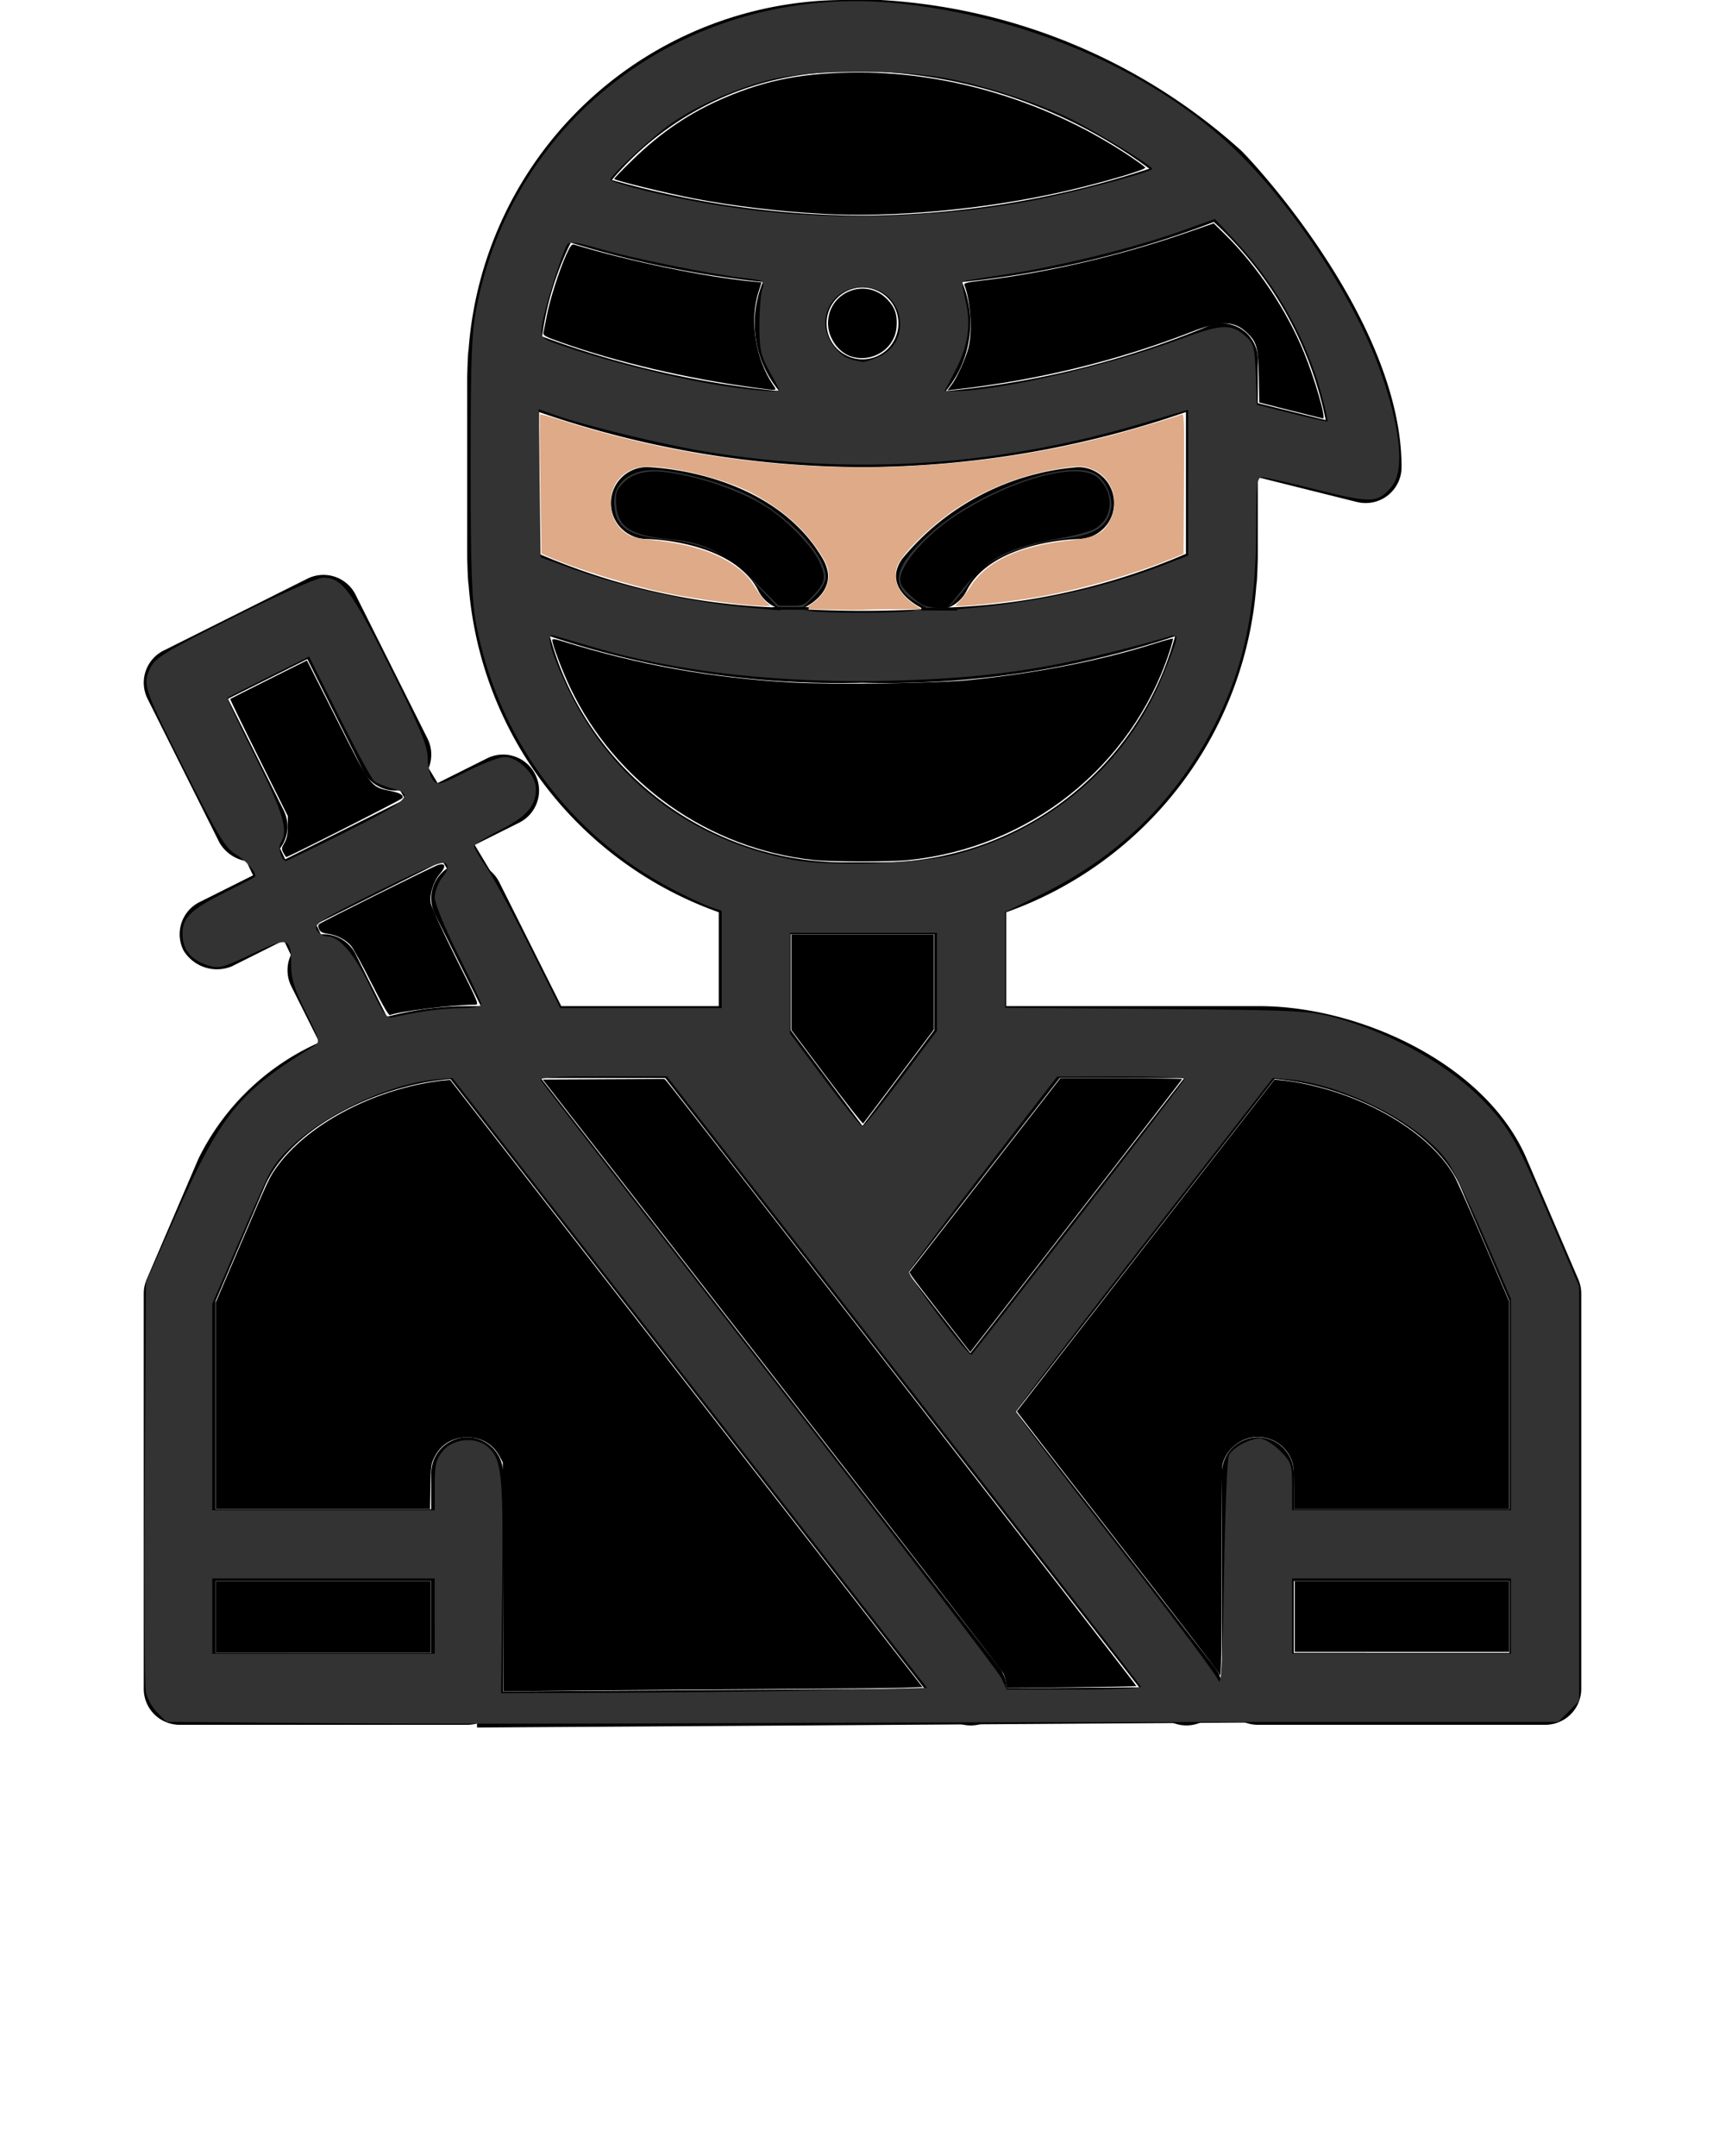 <?xml version="1.0" encoding="UTF-8" standalone="no"?>
<svg
   xmlns:dc="http://purl.org/dc/elements/1.1/"
   xmlns:cc="http://creativecommons.org/ns#"
   xmlns:rdf="http://www.w3.org/1999/02/22-rdf-syntax-ns#"
   xmlns:svg="http://www.w3.org/2000/svg"
   xmlns="http://www.w3.org/2000/svg"
   xmlns:sodipodi="http://sodipodi.sourceforge.net/DTD/sodipodi-0.dtd"
   xmlns:inkscape="http://www.inkscape.org/namespaces/inkscape"
   viewBox="0 0 48 60"
   x="0px"
   y="0px"
   version="1.1"
   id="svg16"
   sodipodi:docname="noun_Ninja_3105283.svg"
   inkscape:version="1.0.1 (3bc2e813f5, 2020-09-07)">
  <defs
     id="defs20" />
  <sodipodi:namedview
     pagecolor="#ffffff"
     bordercolor="#666666"
     borderopacity="1"
     objecttolerance="10"
     gridtolerance="10"
     guidetolerance="10"
     inkscape:pageopacity="0"
     inkscape:pageshadow="2"
     inkscape:window-width="1600"
     inkscape:window-height="837"
     id="namedview18"
     showgrid="false"
     inkscape:zoom="4"
     inkscape:cx="-118.12675"
     inkscape:cy="-34.733812"
     inkscape:window-x="3832"
     inkscape:window-y="450"
     inkscape:window-maximized="1"
     inkscape:current-layer="svg16" />
  <title
     id="title2">4-ninja</title>
  <g
     data-name="4-ninja"
     id="g10">
    <path
       d="M43.919,35.606l-1.441-3.363C41.34,29.587,37.805,28,35.044,28H28V25.387a10.508,10.508,0,0,0,6.961-9.122C34.985,16.179,35,15.5,35,15.5V13.281l2.758.689A1,1,0,0,0,39,13c0-4.182-4.402-8.787-4.506-8.848A16.375,16.375,0,0,0,24.5,0h-1A10.506,10.506,0,0,0,13.039,9.732C13.015,9.819,13,10.5,13,10.5v5s.015.679.039.765A10.508,10.508,0,0,0,20,25.387V28H15.618l-1.724-3.447a1,1,0,0,0-1.789.895L13.382,28h-.426a8.776,8.776,0,0,0-2.189.297l-.872-1.744a1,1,0,0,0-1.789.895l.781,1.562a6.828,6.828,0,0,0-3.364,3.234L4.081,35.606A.995.995,0,0,0,4,36V47a1.0 1,0,0,0,1,1h8a1.0 1,0,0,0,1-1V41a1,1,0,0,0-2,0v1H6V36.205l1.36-3.174c.715-1.667,3.194-2.849,5.175-3l13.676,17.584a1.0 1,0,1,0,1.578-1.228L15.044,30h3.467L32.211,47.614a1.0 1,0,1,0,1.578-1.228l-5.523-7.101,7.199-9.255c1.981.151,4.46,1.333,5.175,3L42,36.205V42H36V41a1,1,0,0,0-2,0v6a1.0 1,0,0,0,1,1h8a1.0 1,0,0,0,1-1V36A.995.995,0,0,0,43.919,35.606ZM12,44v2H6V44ZM30,13a7.048,7.048,0,0,0-4.895,2.553c-.602.845.558,1.386.615,1.402C25.177,16.982,24.608,17,24,17s-1.177-.018-1.72-.045c.056-.016,1.147-.486.615-1.402C21.476,13.113,18.147,13,18,13a1,1,0,0,0,0,2c.023,0,2.401.04,3.105,1.447a.986.986,0,0,0,.494.459A18.406,18.406,0,0,1,15,15.414V11.467A27.779,27.779,0,0,0,24,13a27.779,27.779,0,0,0,9-1.533v3.946a18.402,18.402,0,0,1-6.6,1.493.986.986,0,0,0,.494-.459c.692-1.386,3.062-1.447,3.108-1.447A1,1,0,0,0,30,13ZM15.882,6.753a28.263,28.263,0,0,0,5.349,1.095,2.951,2.951,0,0,0,.452,3.035,26.012,26.012,0,0,1-6.599-1.519A8.419,8.419,0,0,1,15.882,6.753ZM25,9a1,1,0,1,1-1-1A1.001,1.001,0,0,1,25,9Zm10,2.219V10a1,1,0,0,0-1.422-.907,24.91,24.91,0,0,1-7.262,1.79A2.951,2.951,0,0,0,26.769,7.849a27.392,27.392,0,0,0,7.007-1.671,10.219,10.219,0,0,1,3.114,5.513ZM23.5,2h1a13.856,13.856,0,0,1,7.483,2.695A25.966,25.966,0,0,1,24,6a25.742,25.742,0,0,1-6.976-.992A8.48,8.48,0,0,1,23.5,2ZM15.301,17.706A25.417,25.417,0,0,0,24,19a25.417,25.417,0,0,0,8.699-1.294A8.508,8.508,0,0,1,24.5,24h-1A8.508,8.508,0,0,1,15.301,17.706ZM26,26v2.667l-2,2.667-2-2.667V26Zm-.734,9.429L29.489,30h3.467L27,37.657ZM36,44h6v2H36Z"
       id="path4" />
    <path
       d="M5.105,26.447a1.087,1.087,0,0,0,1.342.447l8-4a1,1,0,0,0-.895-1.789l-8,4A1.0 1,0,0,0,5.105,26.447Z"
       id="path6" />
    <path
       d="M6.105,23.447a1.069,1.069,0,0,0,1.342.447,1,1,0,0,0,.447-1.342L6.342,19.447,8.553,18.342l1.553,3.105a1,1,0,1,0,1.789-.895l-2-4a.999.999,0,0,0-1.342-.447l-4,2a1,1,0,0,0-.447,1.342Z"
       id="path8" />
  </g>
  <path
     style="fill:none;stroke:#000000;stroke-width:1px;stroke-linecap:butt;stroke-linejoin:miter;stroke-opacity:1"
     d="M 13.271,47.576 35.012,47.435"
     id="path24" />
  <path
     style="fill:none;stroke:#000000;stroke-width:1px;stroke-linecap:butt;stroke-linejoin:miter;stroke-opacity:1"
     d="M 8.965,27.247 6.988,23.082"
     id="path26" />
  <path
     style="fill:#999999;stroke:#000000;stroke-width:1px;stroke-linecap:butt;stroke-linejoin:miter;stroke-opacity:1"
     d="M 13.553,25.059 11.012,20.824"
     id="path28" />
  <path
     style="fill:#333333;stroke-width:0.1"
     d="M 8.989,47.953 4.634,47.918 4.375,47.658 C 4.232,47.515 4.089,47.257 4.058,47.085 4.026,46.913 4.014,44.279 4.03,41.232 l 0.03,-5.54 0.815,-1.83 C 6.153,30.992 6.661,30.369 8.757,29.1 8.91,29.007 8.888,28.92 8.515,28.179 8.206,27.565 8.103,27.241 8.102,26.884 8.099,26.077 8.042,26.059 7.016,26.546 6.192,26.938 6.086,26.965 5.774,26.862 5.313,26.71 5.091,26.441 5.079,26.019 5.066,25.547 5.292,25.32 6.256,24.837 6.696,24.617 7.07,24.424 7.088,24.408 7.177,24.328 6.873,23.962 6.568,23.782 6.279,23.612 6.065,23.262 5.205,21.554 3.995,19.152 3.961,19.055 4.176,18.601 4.318,18.301 4.583,18.14 6.523,17.169 c 1.236,-0.618 2.309,-1.094 2.469,-1.094 0.523,0 0.781,0.347 1.862,2.506 0.826,1.65 1.044,2.173 1.046,2.509 0.002,0.234 0.065,0.506 0.14,0.606 0.13,0.171 0.18,0.159 0.943,-0.225 0.443,-0.223 0.919,-0.405 1.056,-0.405 0.377,0 0.863,0.482 0.873,0.868 0.014,0.484 -0.255,0.793 -1.022,1.18 -0.383,0.193 -0.697,0.39 -0.697,0.438 0,0.048 0.154,0.312 0.343,0.586 0.189,0.274 0.728,1.268 1.198,2.207 l 0.856,1.709 h 2.246 2.246 v -1.353 -1.353 l -0.324,-0.112 c -0.178,-0.061 -0.661,-0.288 -1.073,-0.504 -2.833,-1.484 -4.834,-4.194 -5.435,-7.361 -0.123,-0.648 -0.155,-1.574 -0.154,-4.427 0.001,-3.132 0.026,-3.726 0.188,-4.506 1.123,-5.415 6.129,-8.953 11.795,-8.336 3.495,0.38 6.837,1.812 9.123,3.908 1.647,1.511 3.452,4.211 4.193,6.274 0.571,1.591 0.698,2.788 0.342,3.24 -0.377,0.479 -0.565,0.488 -2.084,0.106 -0.763,-0.192 -1.456,-0.349 -1.541,-0.349 -0.132,0 -0.155,0.199 -0.155,1.373 -10e-4,2.377 -0.361,4.017 -1.247,5.689 -1.062,2.003 -2.64,3.521 -4.717,4.538 l -1.023,0.501 v 1.331 1.331 l 4.218,0.035 c 3.983,0.033 4.262,0.048 5.016,0.256 1.594,0.44 3.206,1.365 4.156,2.385 0.669,0.718 0.863,1.067 1.768,3.18 l 0.814,1.901 v 5.768 5.768 l -0.292,0.292 -0.292,0.292 h -8.127 c -4.47,0 -11.223,0.015 -15.007,0.034 -3.784,0.019 -8.839,0.018 -11.234,-0.001 z m 14.274,-0.921 2.532,-0.061 -6.602,-8.485 -6.602,-8.485 -0.372,0.029 c -1.732,0.135 -4.133,1.477 -4.727,2.641 -0.11,0.216 -0.512,1.117 -0.893,2.002 l -0.692,1.608 v 2.874 2.874 h 3.095 3.095 v -0.693 c 0,-0.587 0.037,-0.736 0.239,-0.971 0.295,-0.343 0.921,-0.388 1.251,-0.089 0.376,0.34 0.419,0.77 0.387,3.875 l -0.03,2.97 3.394,-0.014 c 1.867,-0.008 4.533,-0.042 5.926,-0.075 z m 8.482,-0.094 c -0.018,-0.045 -2.993,-3.886 -6.611,-8.535 L 18.558,29.951 h -1.789 c -1.405,0 -1.773,0.027 -1.714,0.125 0.041,0.069 2.906,3.763 6.366,8.211 3.46,4.447 6.358,8.232 6.441,8.41 l 0.15,0.324 h 1.884 c 1.036,0 1.869,-0.037 1.851,-0.083 z m 2.45,-6.435 c 0.106,-0.217 0.573,-0.47 0.866,-0.47 0.118,0 0.367,0.153 0.554,0.339 0.317,0.317 0.339,0.382 0.339,0.998 v 0.659 h 3.045 3.045 V 39.088 36.146 l -0.737,-1.703 c -0.406,-0.937 -0.862,-1.883 -1.014,-2.103 -0.736,-1.061 -2.905,-2.178 -4.483,-2.307 l -0.394,-0.032 -3.574,4.592 c -1.966,2.526 -3.574,4.637 -3.573,4.692 10e-5,0.055 1.242,1.695 2.76,3.644 1.518,1.949 2.809,3.671 2.87,3.827 0.085,0.219 0.121,-0.437 0.16,-2.895 0.027,-1.748 0.089,-3.259 0.137,-3.357 z M 12.096,44.975 V 43.927 H 9.002 5.907 v 1.048 1.048 h 3.095 3.095 z m 29.948,0 V 43.927 h -3.045 -3.045 v 1.048 1.048 h 3.045 3.045 z M 30.019,33.882 c 1.617,-2.079 2.941,-3.815 2.941,-3.856 8.3e-5,-0.041 -0.797,-0.072 -1.772,-0.07 l -1.772,0.005 -2.046,2.647 c -1.126,1.456 -2.06,2.708 -2.077,2.782 -0.031,0.137 1.667,2.39 1.744,2.314 0.023,-0.023 1.365,-1.743 2.983,-3.823 z m -4.947,-3.864 1,-1.331 v -1.364 -1.364 h -2.046 -2.046 v 1.399 1.399 l 0.972,1.297 c 0.535,0.713 1.006,1.297 1.047,1.297 0.041,0 0.525,-0.599 1.075,-1.331 z m -13.276,-1.871 c 0.302,-0.05 0.785,-0.091 1.073,-0.091 0.288,-2.99e-4 0.524,-0.046 0.524,-0.102 0,-0.056 -0.292,-0.684 -0.649,-1.396 -0.357,-0.712 -0.649,-1.424 -0.649,-1.582 0,-0.158 0.096,-0.409 0.212,-0.558 0.16,-0.203 0.184,-0.299 0.098,-0.385 -0.086,-0.086 -0.558,0.106 -1.903,0.775 -1.579,0.786 -1.777,0.911 -1.692,1.07 0.053,0.099 0.181,0.18 0.285,0.18 0.345,0 0.748,0.467 1.2,1.391 0.418,0.855 0.464,0.911 0.699,0.851 0.138,-0.035 0.499,-0.104 0.801,-0.154 z m 14.824,-4.376 c 2.615,-0.692 4.728,-2.513 5.721,-4.928 0.473,-1.151 0.484,-1.212 0.205,-1.131 -2.982,0.856 -4.812,1.151 -7.623,1.228 -3.181,0.087 -6.016,-0.226 -8.385,-0.924 -0.494,-0.146 -0.984,-0.289 -1.089,-0.319 -0.169,-0.048 -0.183,-0.016 -0.122,0.286 0.037,0.187 0.268,0.752 0.513,1.256 1.204,2.475 3.411,4.146 6.189,4.684 1.053,0.204 3.565,0.122 4.592,-0.15 z M 9.652,23.138 c 1.732,-0.864 1.905,-1.031 1.246,-1.201 -0.192,-0.05 -0.41,-0.14 -0.484,-0.201 -0.074,-0.061 -0.512,-0.866 -0.974,-1.788 L 8.601,18.271 7.479,18.831 c -0.617,0.308 -1.136,0.573 -1.153,0.589 -0.017,0.015 0.331,0.751 0.774,1.635 0.789,1.576 0.93,2.054 0.71,2.402 -0.083,0.131 0.026,0.505 0.147,0.505 0.025,0 0.788,-0.371 1.696,-0.823 z m 15.753,-6.145 0.381,-0.069 -0.286,-0.168 c -0.75,-0.442 -0.648,-0.971 0.362,-1.888 1.319,-1.199 3.813,-2.11 4.608,-1.684 0.287,0.154 0.516,0.664 0.445,0.99 -0.108,0.493 -0.452,0.711 -1.282,0.814 -1.223,0.152 -2.265,0.614 -2.611,1.158 -0.097,0.153 -0.294,0.404 -0.437,0.558 l -0.26,0.28 0.697,-0.064 c 1.926,-0.177 3.754,-0.58 5.265,-1.161 l 0.774,-0.298 v -2.028 -2.028 l -1.303,0.385 c -4.017,1.187 -8.005,1.446 -12.086,0.785 -1.201,-0.195 -3.395,-0.728 -4.257,-1.034 l -0.426,-0.152 0.027,2.06 0.027,2.06 0.799,0.29 c 1.573,0.572 3.398,0.971 5.138,1.123 l 0.745,0.065 -0.269,-0.283 C 21.306,16.552 20.993,16.218 20.758,15.965 20.254,15.422 19.482,15.096 18.492,15.008 c -1.053,-0.094 -1.404,-0.359 -1.404,-1.063 0,-0.506 0.451,-0.864 1.09,-0.864 0.646,0 1.89,0.33 2.646,0.702 1.105,0.544 2.154,1.659 2.154,2.29 0,0.132 -0.147,0.368 -0.349,0.559 l -0.349,0.33 0.275,0.042 c 0.464,0.07 2.449,0.064 2.852,-0.009 z M 36.758,10.928 C 36.341,9.407 35.499,7.91 34.388,6.717 l -0.58,-0.623 -0.998,0.355 c -1.288,0.458 -3.417,0.981 -4.855,1.192 -0.624,0.092 -1.151,0.182 -1.17,0.202 -0.02,0.019 0.019,0.264 0.086,0.543 0.157,0.653 0.064,1.259 -0.3,1.951 l -0.288,0.547 0.319,-4e-4 c 1.194,-0.002 4.303,-0.722 6.247,-1.447 1.108,-0.413 1.403,-0.431 1.778,-0.109 0.259,0.223 0.283,0.304 0.315,1.089 l 0.035,0.848 0.963,0.243 c 0.53,0.134 0.978,0.231 0.997,0.217 0.018,-0.014 -0.062,-0.373 -0.178,-0.797 z m -15.079,-0.081 c 0,-0.021 -0.123,-0.256 -0.273,-0.524 -0.23,-0.409 -0.274,-0.606 -0.275,-1.235 -5.99e-4,-0.412 0.033,-0.869 0.074,-1.016 0.074,-0.263 0.065,-0.268 -0.499,-0.334 C 19.757,7.626 17.636,7.198 16.718,6.932 16.043,6.737 15.84,6.71 15.779,6.81 c -0.146,0.237 -0.671,1.927 -0.704,2.268 -0.033,0.339 -0.03,0.341 0.666,0.578 1.116,0.38 2.806,0.811 3.993,1.02 1.015,0.178 1.947,0.261 1.947,0.172 z m 2.742,-0.903 c 1.036,-0.433 0.711,-1.954 -0.418,-1.954 -0.91,0 -1.361,0.984 -0.773,1.683 0.219,0.26 0.344,0.325 0.773,0.4 0.043,0.007 0.231,-0.05 0.418,-0.128 z m 2.224,-4.061 c 0.617,-0.057 1.628,-0.206 2.246,-0.332 1.267,-0.258 3.17,-0.77 3.17,-0.853 0,-0.083 -1.56,-1.038 -2.279,-1.396 -0.893,-0.444 -2.506,-0.963 -3.561,-1.145 -1.333,-0.231 -3.668,-0.209 -4.724,0.044 -0.929,0.223 -2.056,0.711 -2.781,1.206 -0.517,0.353 -1.73,1.471 -1.73,1.595 0,0.041 0.483,0.19 1.073,0.331 2.807,0.668 5.459,0.838 8.585,0.55 z"
     id="path70" />
  <path
     style="fill:#000000;stroke-width:0.008"
     d="m 6.001,45 v -0.996 h 2.996 2.996 v 0.996 0.996 H 8.997 6.001 Z"
     id="path76" />
  <path
     style="fill:#000000;stroke-width:0.031"
     d="m 13.998,43.884 -0.008,-3.184 -0.084,-0.16 c -0.193,-0.366 -0.545,-0.561 -0.972,-0.538 -0.39,0.02 -0.695,0.227 -0.861,0.584 -0.078,0.168 -0.083,0.206 -0.094,0.794 l -0.012,0.617 H 8.986 6.005 V 39.119 36.241 L 6.697,34.627 c 0.802,-1.873 0.806,-1.882 1.051,-2.21 0.775,-1.037 2.328,-1.919 3.96,-2.249 0.206,-0.042 0.474,-0.085 0.596,-0.096 l 0.221,-0.02 6.572,8.449 6.572,8.449 -0.558,0.019 c -0.307,0.011 -1.993,0.028 -3.746,0.039 -1.753,0.011 -4.126,0.029 -5.273,0.04 l -2.085,0.02 z"
     id="path78" />
  <path
     style="fill:#000000;stroke-width:0.031"
     d="m 27.995,46.833 c -0.011,-0.078 -0.045,-0.196 -0.075,-0.261 -0.031,-0.065 -2.927,-3.811 -6.437,-8.324 l -6.381,-8.205 1.693,-0.008 1.693,-0.008 0.067,0.071 c 0.138,0.145 13.081,16.81 13.066,16.825 -0.008,0.008 -0.823,0.023 -1.81,0.034 l -1.796,0.019 z"
     id="path80" />
  <path
     style="fill:#000000;stroke-width:0.031"
     d="m 36.026,44.988 v -0.984 h 2.984 2.984 v 0.984 0.984 h -2.984 -2.984 z"
     id="path82" />
  <path
     style="fill:#000000;stroke-width:0.022"
     d="m 33.889,46.525 c -0.025,-0.052 -1.295,-1.7 -2.822,-3.663 -1.527,-1.963 -2.773,-3.576 -2.77,-3.585 0.003,-0.009 1.616,-2.09 3.585,-4.624 l 3.58,-4.607 0.166,0.013 c 0.413,0.033 1.013,0.164 1.531,0.332 1.497,0.488 2.732,1.356 3.297,2.315 0.071,0.121 0.406,0.871 0.828,1.856 l 0.709,1.653 v 2.893 2.893 H 38.997 36.003 v -0.583 c 0,-0.518 -0.005,-0.599 -0.044,-0.725 -0.152,-0.493 -0.663,-0.787 -1.176,-0.678 -0.366,0.078 -0.684,0.389 -0.768,0.751 -0.014,0.062 -0.023,1.049 -0.023,2.773 -5.07e-4,2.51 -0.009,3.08 -0.044,3.08 -0.008,0 -0.035,-0.042 -0.06,-0.094 z"
     id="path84" />
  <path
     style="fill:#000000;stroke-width:0.031"
     d=""
     id="path86" />
  <path
     style="fill:#000000;stroke-width:0.031"
     d="M 26.22,36.626 C 25.792,36.076 25.411,35.576 25.374,35.516 l -0.067,-0.109 2.098,-2.699 2.098,-2.699 1.695,-5.81e-4 c 0.932,-3.19e-4 1.695,0.01 1.695,0.023 -4.92e-4,0.018 -3.024,3.915 -5.783,7.454 l -0.111,0.143 z"
     id="path88" />
  <path
     style="fill:#000000;stroke-width:0.031"
     d="m 23.006,29.979 -0.987,-1.316 v -1.329 -1.329 h 1.984 1.984 v 1.323 1.323 l -0.971,1.294 c -0.534,0.712 -0.983,1.306 -0.997,1.321 -0.015,0.015 -0.467,-0.56 -1.014,-1.289 z"
     id="path90" />
  <path
     style="fill:#000000;stroke-width:0.044"
     d="m 22.641,23.933 c -2.926,-0.308 -5.52,-2.149 -6.782,-4.813 -0.216,-0.455 -0.492,-1.187 -0.492,-1.303 0,-0.046 0.06,-0.04 0.276,0.027 2.135,0.661 4.109,1.017 6.375,1.148 1.148,0.067 4.034,0.027 4.972,-0.068 1.864,-0.19 3.665,-0.545 5.148,-1.016 0.266,-0.084 0.491,-0.146 0.501,-0.136 0.009,0.009 -0.038,0.182 -0.104,0.385 -1.051,3.177 -3.893,5.438 -7.262,5.779 -0.527,0.053 -2.117,0.052 -2.632,-0.002 z"
     id="path92" />
  <path
     style="fill:#000000;stroke-width:0.044"
     d="m 35.91,11.422 -0.869,-0.221 -0.015,-0.736 C 35.009,9.659 34.971,9.518 34.695,9.257 34.341,8.92 33.975,8.916 33.147,9.238 31.075,10.043 28.899,10.575 26.621,10.834 l -0.259,0.029 0.115,-0.151 c 0.153,-0.201 0.401,-0.749 0.474,-1.05 0.111,-0.458 0.055,-1.288 -0.117,-1.736 -0.018,-0.046 0.087,-0.072 0.454,-0.115 1.787,-0.206 3.894,-0.696 5.713,-1.328 l 0.772,-0.268 0.325,0.32 c 0.891,0.878 1.706,2.1 2.189,3.281 0.301,0.737 0.62,1.841 0.528,1.83 -0.019,-0.002 -0.426,-0.104 -0.904,-0.225 z"
     id="path108" />
  <path
     style="fill:#000000;stroke-width:0.044"
     d="M 20.98,10.785 C 19.136,10.539 17.162,10.076 15.622,9.529 15.154,9.363 15.105,9.335 15.123,9.25 c 0.011,-0.052 0.053,-0.264 0.093,-0.471 0.086,-0.445 0.35,-1.271 0.543,-1.694 0.109,-0.239 0.153,-0.297 0.216,-0.278 1.551,0.467 3.579,0.889 4.923,1.024 l 0.292,0.029 -0.086,0.272 c -0.251,0.796 -0.085,1.844 0.408,2.581 0.114,0.17 0.155,0.164 -0.531,0.073 z"
     id="path110" />
  <path
     style="fill:#000000;stroke-width:0.044"
     d="M 23.698,9.925 C 23.336,9.819 23.04,9.403 23.04,9 c 0,-0.862 1.026,-1.29 1.636,-0.682 0.223,0.223 0.298,0.434 0.273,0.775 -0.044,0.602 -0.653,1.008 -1.251,0.832 z"
     id="path112" />
  <path
     style="fill:#000000;stroke-width:0.044"
     d="M 22.88,5.95 C 21.693,5.888 20.415,5.735 19.323,5.526 18.564,5.381 17.091,5.02 17.091,4.979 c 0,-0.018 0.234,-0.26 0.52,-0.537 0.79,-0.768 1.589,-1.306 2.547,-1.717 1.184,-0.508 2.233,-0.706 3.745,-0.707 2.598,-0.002 5.322,0.843 7.549,2.341 0.216,0.145 0.404,0.282 0.417,0.303 0.038,0.061 -1.315,0.455 -2.36,0.687 -2.188,0.485 -4.638,0.708 -6.629,0.602 z"
     id="path114" />
  <path
     style="fill:#000000;stroke-width:0.044"
     d=""
     id="path116" />
  <path
     style="fill:#000000;stroke-width:0.044"
     d="m 7.884,23.731 c -0.055,-0.106 -0.052,-0.134 0.029,-0.272 0.067,-0.113 0.092,-0.234 0.094,-0.451 l 0.002,-0.297 -0.808,-1.624 c -0.445,-0.893 -0.802,-1.629 -0.795,-1.635 0.007,-0.006 0.49,-0.25 1.073,-0.542 l 1.061,-0.531 0.84,1.664 c 0.942,1.867 0.933,1.855 1.469,1.964 0.289,0.059 0.396,0.123 0.345,0.206 -0.026,0.043 -3.168,1.637 -3.226,1.637 -0.012,0 -0.049,-0.053 -0.083,-0.118 z"
     id="path118" />
  <path
     style="fill:#000000;stroke-width:0.044"
     d="M 10.34,27.366 C 10.091,26.869 9.834,26.401 9.771,26.325 9.626,26.153 9.372,26.021 9.119,25.987 c -0.145,-0.02 -0.206,-0.052 -0.241,-0.128 -0.034,-0.074 -0.032,-0.113 0.006,-0.144 0.085,-0.069 3.18,-1.608 3.308,-1.645 0.204,-0.059 0.227,0.039 0.056,0.239 -0.192,0.224 -0.302,0.58 -0.259,0.836 0.017,0.102 0.327,0.778 0.689,1.501 0.653,1.306 0.657,1.315 0.536,1.315 -0.639,0.003 -2.076,0.179 -2.366,0.289 -0.034,0.013 -0.222,-0.314 -0.507,-0.883 z"
     id="path120" />
  <path
     style="fill:#deaa87;stroke-width:0.044"
     d="m 23.128,16.968 -0.746,-0.016 0.209,-0.149 c 0.374,-0.266 0.521,-0.584 0.448,-0.97 -0.044,-0.237 -0.442,-0.809 -0.826,-1.189 -0.353,-0.349 -0.864,-0.71 -1.346,-0.952 -0.603,-0.303 -1.564,-0.575 -2.375,-0.675 -0.52,-0.063 -0.777,-0.035 -1.034,0.116 -0.615,0.361 -0.626,1.321 -0.02,1.722 0.141,0.094 0.268,0.123 0.762,0.178 0.982,0.108 1.68,0.325 2.205,0.684 0.3,0.205 0.43,0.344 0.643,0.684 0.091,0.146 0.218,0.309 0.281,0.363 l 0.115,0.098 -0.155,0.002 c -0.488,0.005 -1.938,-0.188 -2.828,-0.376 -0.968,-0.204 -2.466,-0.67 -3.188,-0.99 l -0.204,-0.091 -0.033,-1.925 c -0.018,-1.059 -0.022,-1.936 -0.009,-1.948 0.013,-0.013 0.269,0.056 0.569,0.153 4.893,1.587 10.232,1.744 15.262,0.448 0.557,-0.143 1.786,-0.507 2.03,-0.601 0.063,-0.024 0.069,0.161 0.058,1.927 l -0.012,1.954 -0.376,0.152 c -1.087,0.441 -2.552,0.855 -3.725,1.054 -0.654,0.111 -1.797,0.244 -2.094,0.244 h -0.165 l 0.136,-0.144 c 0.075,-0.079 0.204,-0.253 0.289,-0.387 0.455,-0.722 1.358,-1.142 2.789,-1.299 0.7,-0.077 0.905,-0.18 1.1,-0.552 0.293,-0.56 0.042,-1.237 -0.534,-1.44 -0.251,-0.089 -0.378,-0.086 -1.003,0.021 -0.946,0.162 -1.945,0.558 -2.736,1.087 -0.743,0.496 -1.543,1.283 -1.657,1.631 -0.119,0.36 0.054,0.746 0.458,1.023 l 0.215,0.148 -0.657,3.97e-4 c -0.361,2.21e-4 -0.756,0.007 -0.878,0.015 -0.122,0.008 -0.557,0.007 -0.967,-0.002 z"
     id="path122" />
  <path
     style="fill:none;stroke:#000000;stroke-width:1px;stroke-linecap:butt;stroke-linejoin:miter;stroke-opacity:1"
     d="m 22,16.968 c 8.5e-5,-0.024 2.69e-4,-0.048 3.54e-4,-0.072"
     id="path130" />
  <path
     style="fill:#000000;stroke:#000000;stroke-width:1px;stroke-linecap:butt;stroke-linejoin:miter;stroke-opacity:1"
     d="m 26.135,16.99 c 8.5e-5,-0.024 2.69e-4,-0.048 3.54e-4,-0.072"
     id="path130-9" />
  <path
     style="fill:#000000;stroke-width:0.062"
     d="m 21.045,16.233 c -0.82,-0.823 -1.439,-1.145 -2.356,-1.224 -1.122,-0.097 -1.495,-0.328 -1.54,-0.955 -0.023,-0.318 -0.007,-0.383 0.139,-0.556 0.25,-0.297 0.63,-0.417 1.156,-0.366 0.916,0.09 2.165,0.516 2.894,0.987 0.573,0.37 1.267,1.089 1.461,1.514 0.197,0.431 0.172,0.571 -0.173,0.945 -0.245,0.265 -0.271,0.278 -0.608,0.278 h -0.353 z"
     id="path147" />
  <path
     style="fill:#000000;stroke-width:0.062"
     d="m 25.637,16.81 c -0.272,-0.178 -0.511,-0.417 -0.571,-0.573 -0.144,-0.37 0.618,-1.3 1.563,-1.91 1.58,-1.019 3.411,-1.499 3.922,-1.028 0.47,0.434 0.425,1.128 -0.092,1.419 -0.131,0.073 -0.553,0.188 -0.951,0.259 -1.444,0.255 -2.012,0.545 -2.68,1.369 l -0.464,0.573 -0.286,-0.003 c -0.157,-0.002 -0.356,-0.049 -0.442,-0.105 z"
     id="path149" />
</svg>
